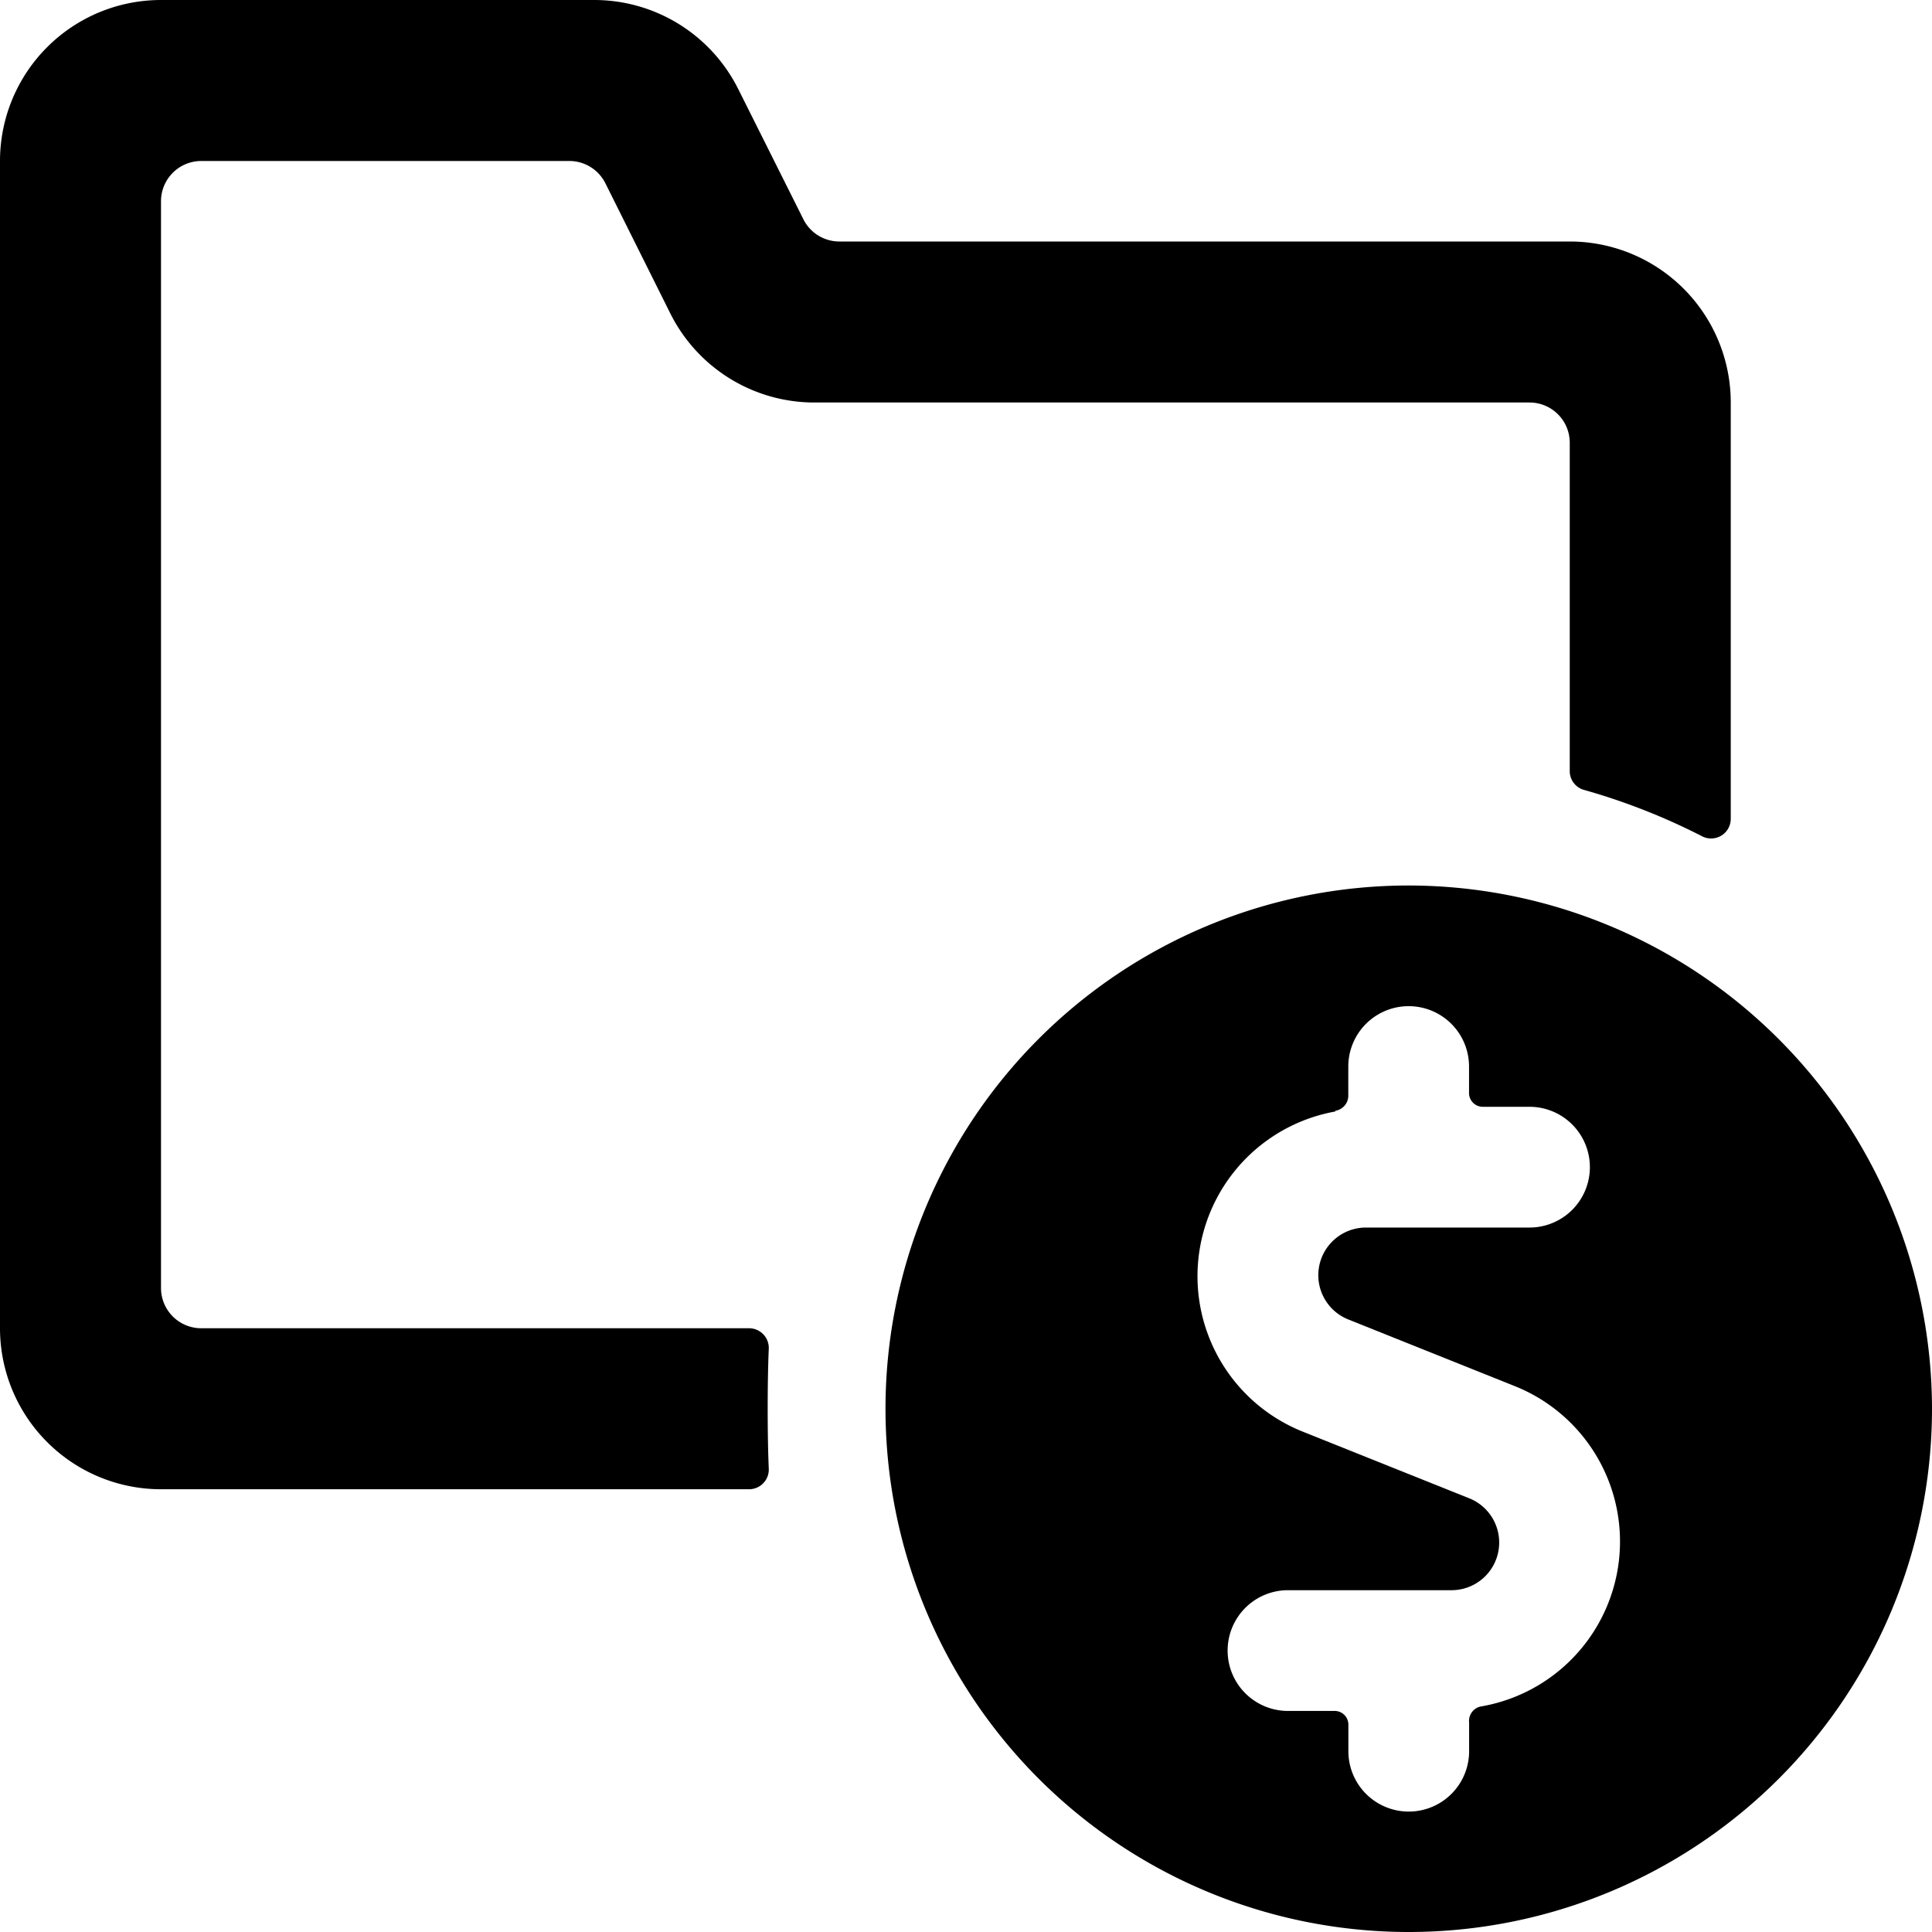 <svg xmlns="http://www.w3.org/2000/svg" viewBox="0 0 24 24"><title>folder-cash-alternate</title><path d="M2.5,2H7.073a.5.5,0,0,1,.447.276L8.33,3.9A2,2,0,0,0,10.118,5H19a.5.5,0,0,1,.5.5v4.08a.242.242,0,0,0,.179.233,7.951,7.951,0,0,1,1.46.573.244.244,0,0,0,.361-.215V5a2,2,0,0,0-2-2H10.427a.5.5,0,0,1-.447-.276L9.17,1.105A2,2,0,0,0,7.382,0H2A2,2,0,0,0,0,2V16.5a2,2,0,0,0,2,2H9.3a.245.245,0,0,0,.25-.255c-.018-.4-.018-1.086,0-1.49A.245.245,0,0,0,9.3,16.5H2.5A.5.5,0,0,1,2,16V2.5A.5.5,0,0,1,2.5,2Z"/><path d="M17.5,11A6.5,6.5,0,1,0,24,17.5,6.508,6.508,0,0,0,17.5,11Zm.887,10.2a.184.184,0,0,0-.137.2v.354a.75.75,0,0,1-1.5,0v-.334a.17.17,0,0,0-.164-.166H16a.75.75,0,0,1,0-1.5h2.033a.592.592,0,0,0,.22-1.141l-2.063-.826a2.079,2.079,0,0,1,.4-3.98l-.005-.008a.191.191,0,0,0,.164-.2v-.35a.75.75,0,0,1,1.5,0v.335a.171.171,0,0,0,.169.165H19a.75.75,0,0,1,0,1.5H16.967a.592.592,0,0,0-.22,1.141l2.063.826a2.079,2.079,0,0,1-.423,3.984Z"/></svg>